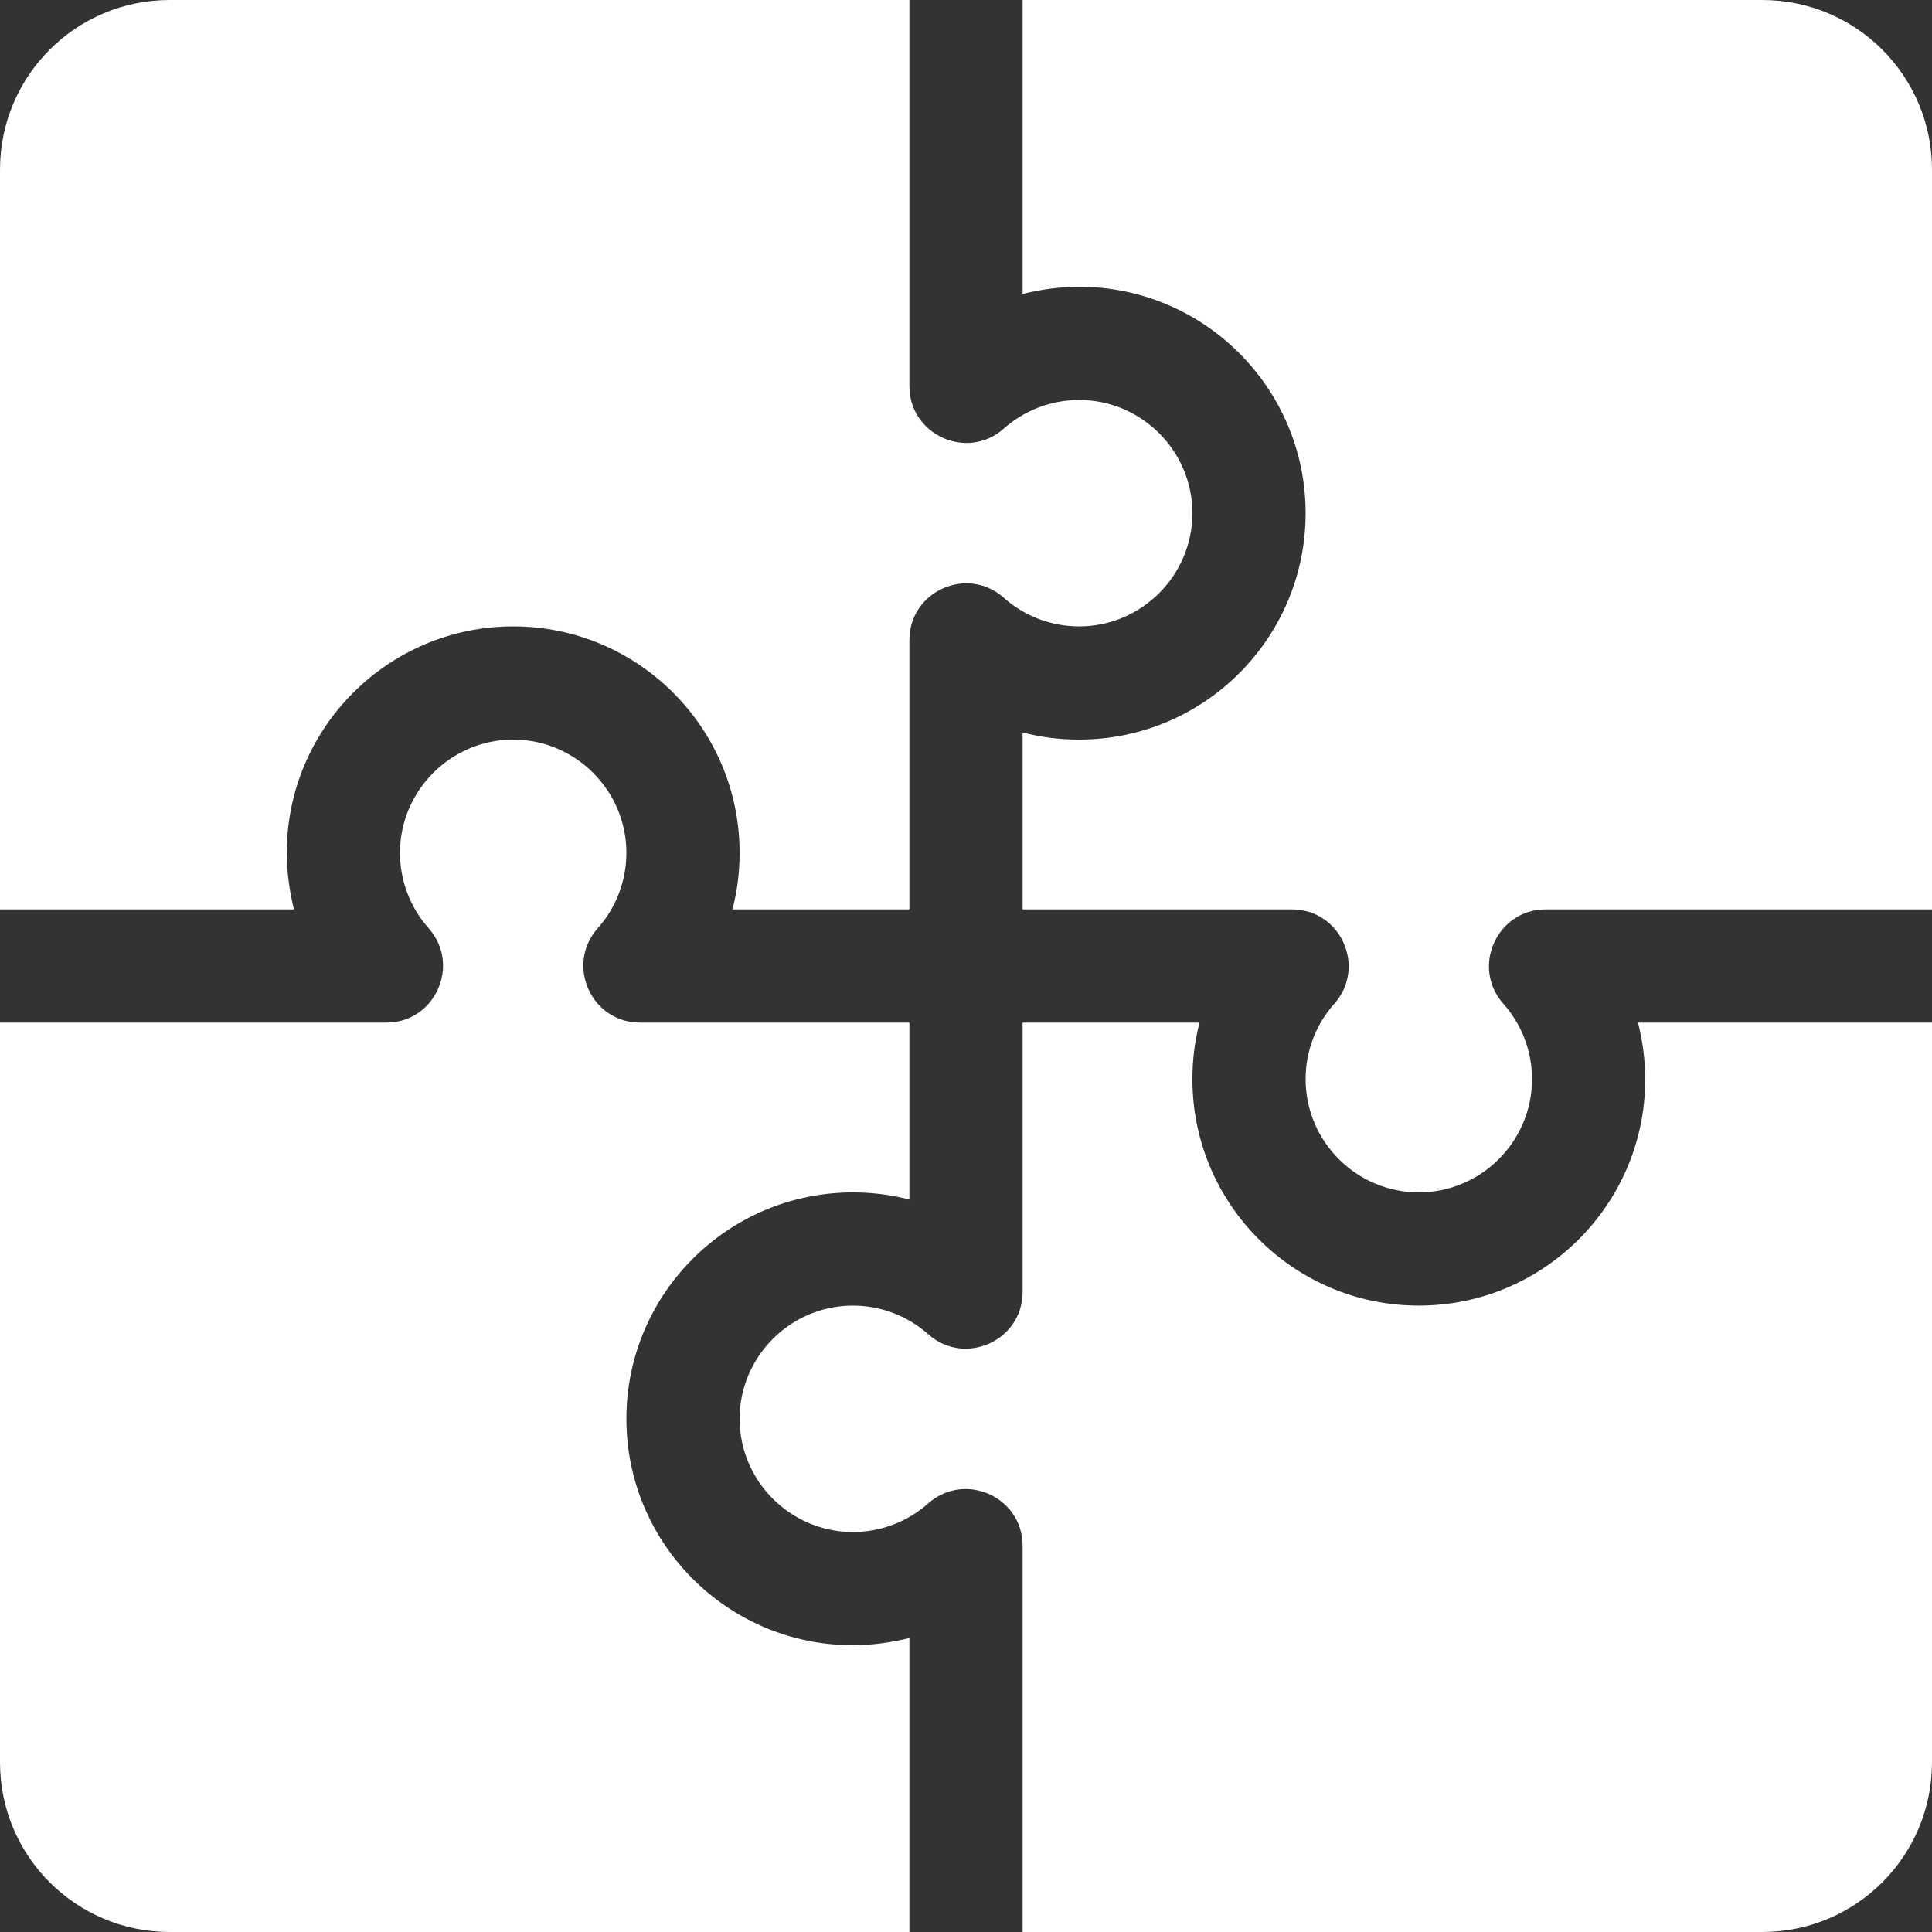 <?xml version="1.0" encoding="utf-8"?>
<!-- Generator: Adobe Illustrator 25.0.1, SVG Export Plug-In . SVG Version: 6.00 Build 0)  -->
<svg version="1.1" id="Layer_1" xmlns="http://www.w3.org/2000/svg" xmlns:xlink="http://www.w3.org/1999/xlink" x="0px" y="0px"
	 viewBox="0 0 512 512" style="enable-background:new 0 0 512 512;" xml:space="preserve">
<rect x="0" y="0" width="512" height="512" fill="#333333" stroke="none"/>
<style type="text/css">
	.st0{fill:#FFFFFF;}
</style>
<g>
	<g>
		<path class="st0" d="M467,0H271c0,31.3,0,46.8,0,77.9c4.9-1.2,9.9-1.9,15-1.9c33.1,0,60,26.9,60,60s-26.9,60-60,60
			c-5.1,0-10.1-0.6-15-1.9V241h71.4c12.9,0,19.8,15.3,11.2,25c-4.9,5.5-7.6,12.6-7.6,20c0,16.5,13.5,30,30,30s30-13.5,30-30
			c0-7.4-2.7-14.5-7.6-20c-8.6-9.7-1.7-25,11.2-25c51.5,0,70.1,0,102.4,0V45C512,20.1,491.9,0,467,0z"/>
	</g>
</g>
<g>
	<g>
		<path class="st0" d="M286,106c-7.4,0-14.5,2.7-20,7.6c-9.7,8.6-25,1.6-25-11.2c0-34.8,0-65.5,0-102.4H45C20.1,0,0,20.1,0,45v196
			c16.4,0,22.5,0,77.9,0c-1.2-4.9-1.9-9.9-1.9-15c0-33.1,26.9-60,60-60s60,26.9,60,60c0,5.1-0.6,10.1-1.9,15H241v-71.4
			c0-12.9,15.3-19.8,25-11.2c5.5,4.9,12.6,7.6,20,7.6c16.5,0,30-13.5,30-30S302.5,106,286,106z"/>
	</g>
</g>
<g>
	<g>
		<path class="st0" d="M226,316c5.1,0,10.1,0.6,15,1.9V271h-71.4c-12.9,0-19.8-15.3-11.2-25c4.9-5.5,7.6-12.6,7.6-20
			c0-16.5-13.5-30-30-30s-30,13.5-30,30c0,7.4,2.7,14.5,7.6,20c8.6,9.7,1.7,25-11.2,25c-47.3,0-72.2,0-102.4,0v196
			c0,24.9,20.1,45,45,45h196c0-27.6,0-51.4,0-77.9c-4.9,1.2-9.9,1.9-15,1.9c-33.1,0-60-26.9-60-60S192.9,316,226,316z"/>
	</g>
</g>
<g>
	<g>
		<path class="st0" d="M434.1,271c1.2,4.9,1.9,9.9,1.9,15c0,33.1-26.9,60-60,60s-60-26.9-60-60c0-5.1,0.6-10.1,1.9-15H271v71.4
			c0,12.9-15.3,19.8-25,11.2c-5.5-4.9-12.6-7.6-20-7.6c-16.5,0-30,13.5-30,30s13.5,30,30,30c7.4,0,14.5-2.7,20-7.6
			c9.8-8.6,25-1.6,25,11.2c0,49.7,0,66.2,0,102.4h196c24.9,0,45-20.1,45-45V271C480.7,271,465.2,271,434.1,271z"/>
	</g>
</g>
</svg>
